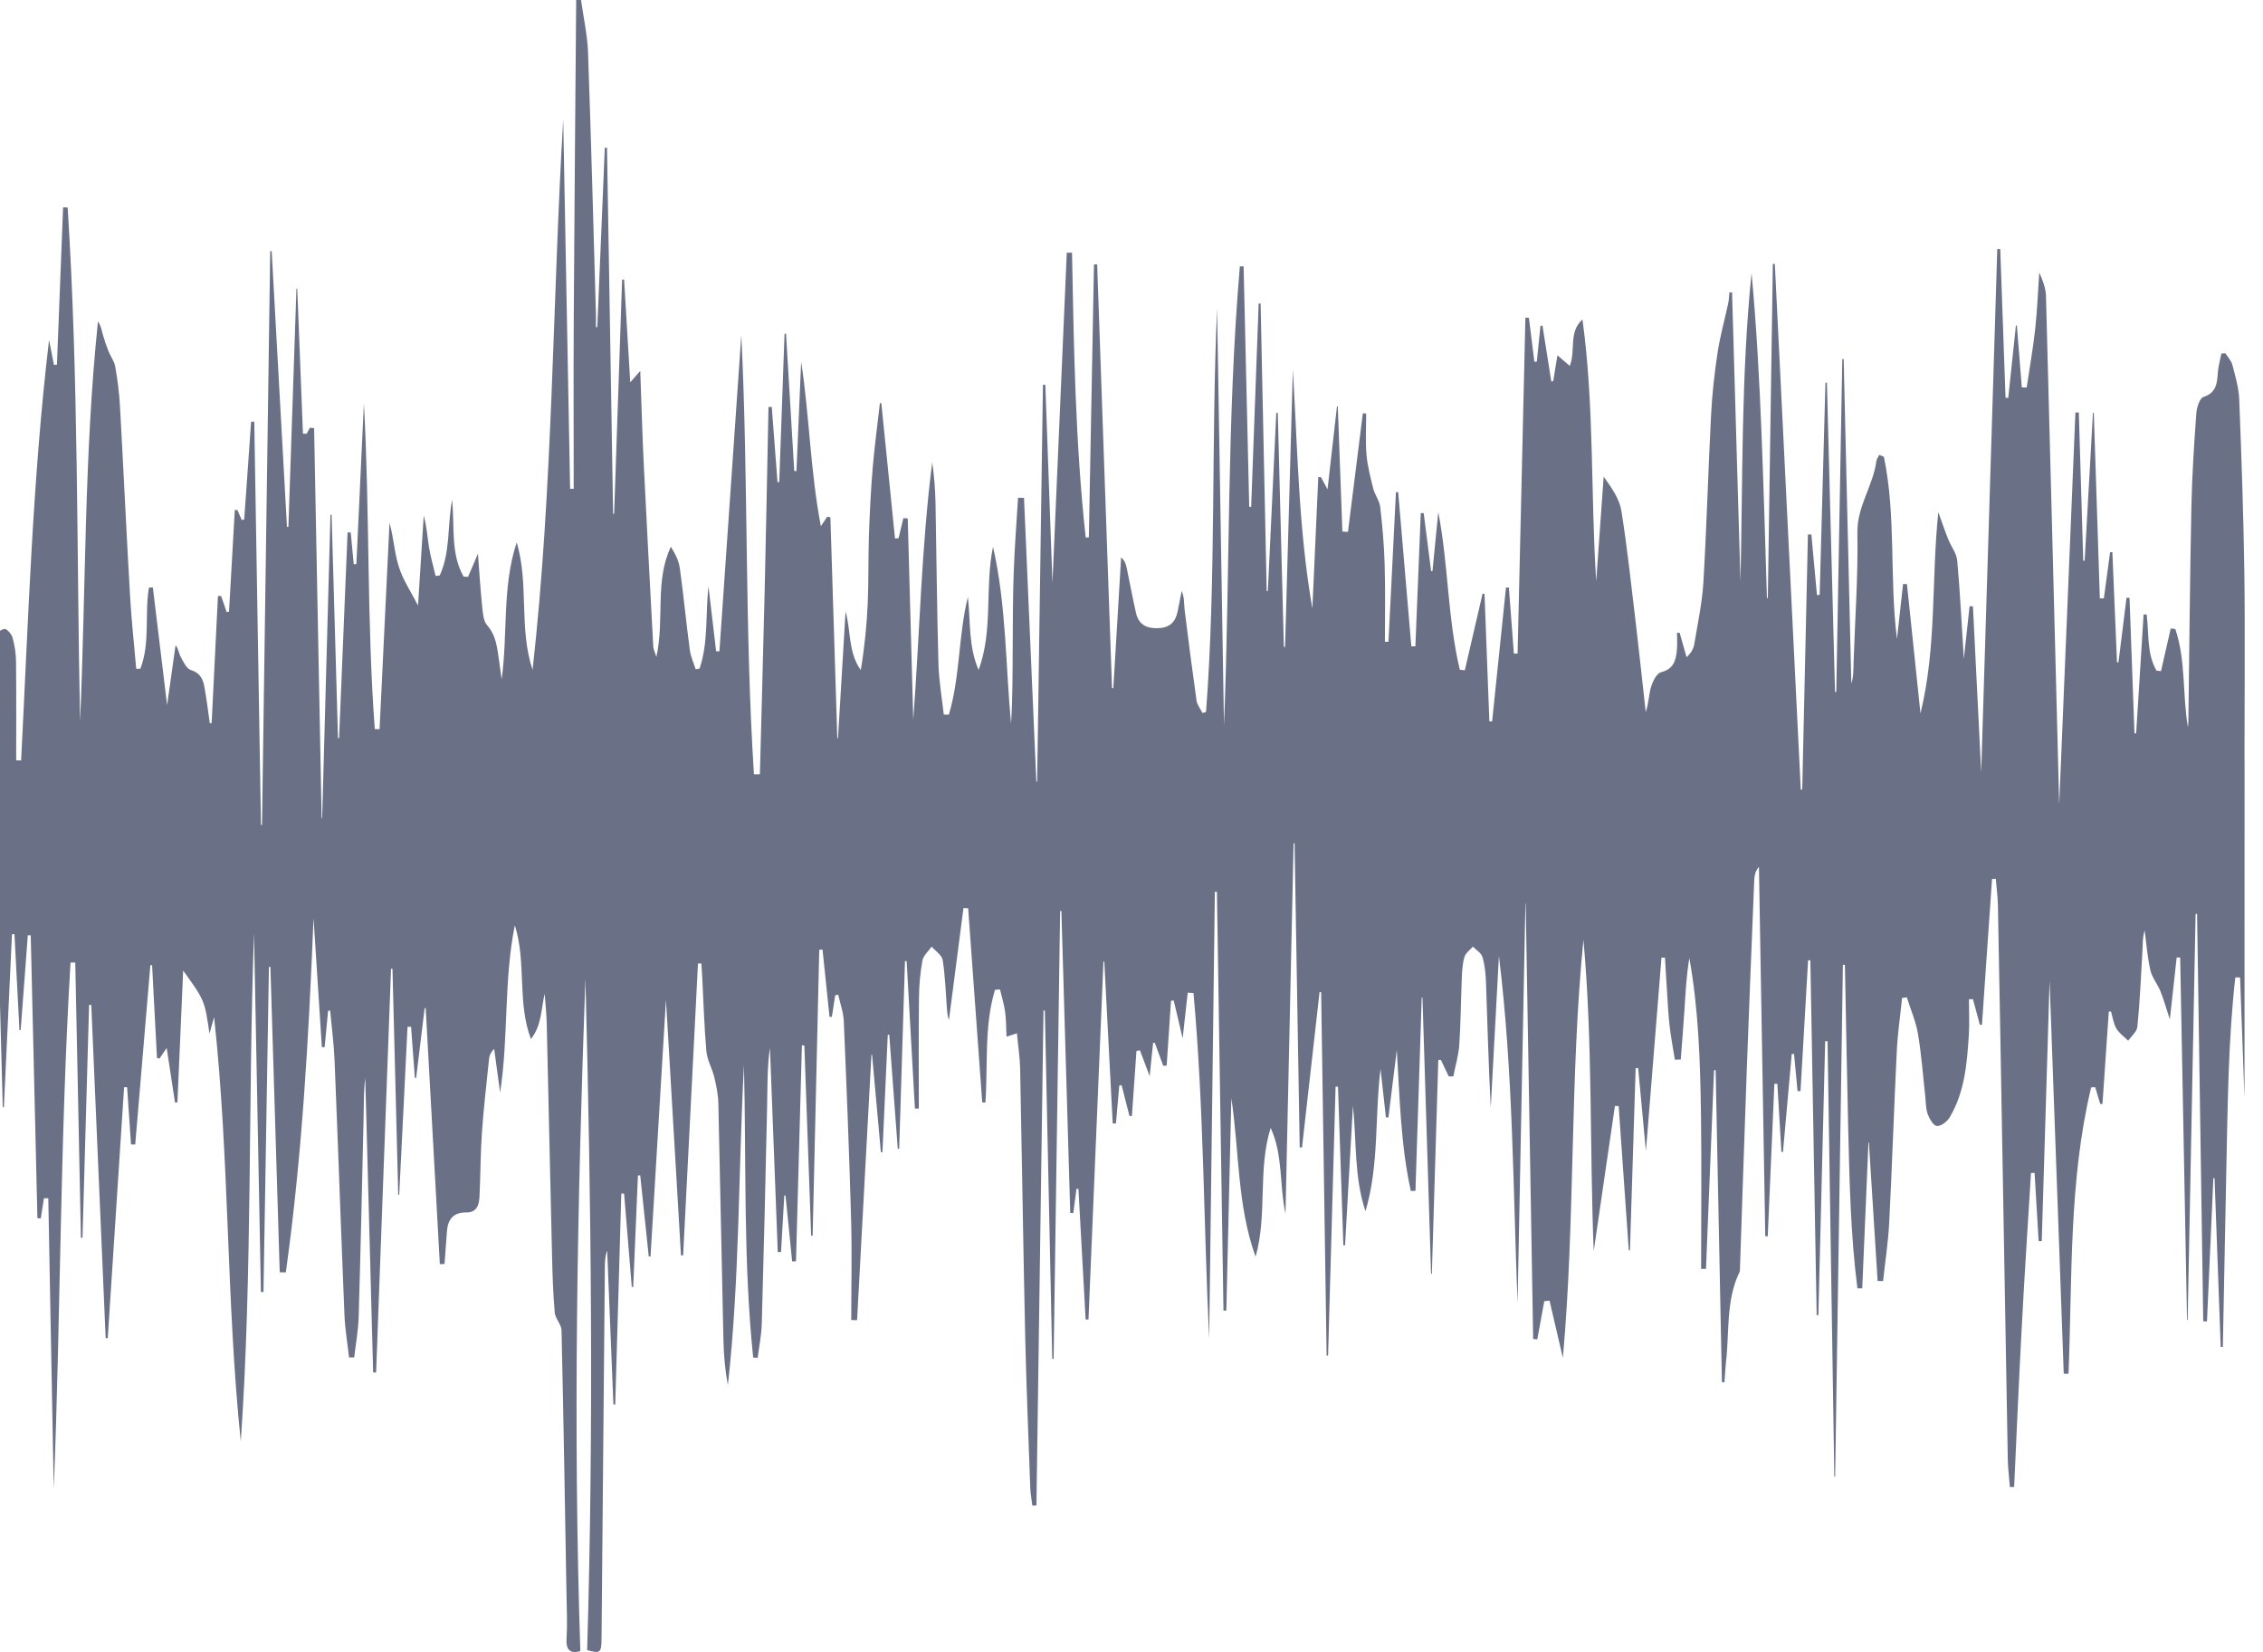 <svg width="100" height="73" viewBox="0 0 100 73" fill="none" xmlns="http://www.w3.org/2000/svg">
<path d="M99.191 33.576H99.182C99.182 32.401 99.19 31.226 99.191 30.051V27.26C99.19 26.592 99.184 25.922 99.175 25.256C99.138 22.714 99.048 20.173 98.949 17.632C98.926 17.125 98.776 16.62 98.647 16.125C98.6 15.94 98.444 15.78 98.337 15.609C98.278 15.612 98.222 15.618 98.161 15.621C98.108 15.897 98.028 16.169 98.006 16.447C97.971 16.921 97.952 17.349 97.368 17.543C97.196 17.599 97.071 18.014 97.053 18.271C96.954 19.636 96.865 21.001 96.836 22.37C96.773 25.465 96.745 28.557 96.705 31.65C96.704 31.81 96.705 31.971 96.681 32.128C96.436 30.691 96.597 29.198 96.126 27.796C96.057 27.787 95.991 27.778 95.923 27.77C95.778 28.4 95.635 29.029 95.492 29.656C95.423 29.649 95.359 29.641 95.293 29.633C94.853 28.87 94.969 27.986 94.859 27.151C94.813 27.151 94.766 27.151 94.724 27.151C94.617 28.904 94.506 30.656 94.394 32.409C94.37 32.407 94.346 32.406 94.32 32.404C94.248 30.407 94.177 28.414 94.102 26.417C94.058 26.417 94.012 26.417 93.969 26.414C93.852 27.365 93.732 28.315 93.613 29.266H93.548C93.48 27.641 93.413 26.021 93.344 24.399C93.309 24.399 93.277 24.399 93.244 24.399C93.15 25.081 93.059 25.759 92.968 26.441C92.907 26.442 92.85 26.442 92.79 26.444C92.699 23.71 92.612 20.972 92.523 18.239H92.486C92.363 20.419 92.24 22.597 92.119 24.777H92.057C91.99 22.594 91.926 20.41 91.861 18.227C91.811 18.227 91.759 18.228 91.711 18.228C91.455 24.42 91.198 30.612 90.994 35.552C90.823 28.89 90.621 20.985 90.41 13.077C90.4 12.732 90.267 12.387 90.112 12.04C90.055 12.882 90.024 13.728 89.93 14.567C89.836 15.424 89.682 16.275 89.557 17.126C89.486 17.125 89.414 17.121 89.342 17.117C89.269 16.206 89.197 15.298 89.124 14.387C89.108 14.387 89.095 14.388 89.081 14.388C88.969 15.452 88.856 16.521 88.742 17.585C88.704 17.582 88.661 17.578 88.623 17.575C88.545 15.384 88.466 13.193 88.389 11.003H88.258C88.02 18.73 87.783 26.46 87.547 34.123C87.428 31.726 87.305 29.258 87.182 26.792C87.133 26.792 87.083 26.789 87.034 26.789C86.95 27.557 86.868 28.328 86.78 29.116C86.687 27.649 86.618 26.208 86.488 24.771C86.461 24.448 86.218 24.151 86.092 23.833C85.948 23.477 85.826 23.113 85.652 22.633C85.34 25.632 85.587 28.571 84.864 31.526C84.658 29.546 84.464 27.677 84.266 25.809C84.207 25.809 84.153 25.808 84.094 25.808C84.003 26.617 83.915 27.425 83.826 28.234C83.485 25.555 83.798 22.839 83.249 20.189C83.184 20.158 83.113 20.128 83.044 20.097C83.001 20.192 82.928 20.282 82.914 20.382C82.771 21.469 82.055 22.377 82.076 23.546C82.112 25.463 81.968 27.382 81.907 29.303C81.899 29.603 81.907 29.904 81.808 30.206C81.696 25.425 81.584 20.641 81.47 15.863H81.41C81.321 20.767 81.231 25.672 81.143 30.577H81.088C80.97 26.021 80.849 21.463 80.729 16.907H80.665C80.579 20.034 80.493 23.161 80.409 26.289C80.368 26.29 80.328 26.294 80.29 26.296C80.207 25.402 80.125 24.511 80.043 23.62C79.992 23.617 79.941 23.617 79.891 23.615C79.807 27.374 79.725 31.134 79.639 34.891C79.618 34.891 79.596 34.891 79.575 34.893C79.191 27.15 78.81 19.406 78.428 11.662C78.4 11.662 78.369 11.661 78.34 11.661C78.266 16.582 78.191 21.503 78.119 26.426C78.102 26.426 78.089 26.426 78.079 26.428C78.004 24.029 77.939 21.629 77.843 19.232C77.749 16.843 77.621 14.454 77.4 12.065C76.935 16.604 77.016 21.151 76.909 25.696C76.786 21.438 76.662 17.18 76.538 12.921C76.502 12.921 76.463 12.918 76.423 12.917C76.406 13.085 76.4 13.257 76.364 13.42C76.209 14.142 76.009 14.856 75.898 15.583C75.761 16.493 75.657 17.415 75.611 18.333C75.482 20.799 75.417 23.269 75.271 25.735C75.216 26.652 75.017 27.562 74.867 28.472C74.834 28.668 74.73 28.854 74.528 29.042C74.426 28.683 74.322 28.322 74.221 27.961C74.183 27.961 74.142 27.962 74.106 27.962C74.106 28.212 74.125 28.461 74.101 28.708C74.06 29.166 73.969 29.561 73.401 29.704C73.206 29.752 73.032 30.107 72.959 30.355C72.855 30.706 72.855 31.088 72.723 31.463C72.581 30.19 72.447 28.917 72.297 27.646C72.093 25.954 71.915 24.258 71.648 22.574C71.564 22.047 71.222 21.563 70.864 21.062C70.756 22.604 70.645 24.145 70.535 25.688C70.286 21.828 70.454 17.956 69.928 14.115C69.298 14.685 69.641 15.473 69.367 16.169C69.197 16.024 69.049 15.896 68.821 15.701C68.752 16.131 68.694 16.486 68.636 16.841C68.61 16.846 68.58 16.851 68.551 16.858C68.424 16.036 68.294 15.215 68.161 14.392H68.073C68.018 14.923 67.963 15.449 67.91 15.978C67.872 15.981 67.841 15.985 67.803 15.988C67.724 15.339 67.642 14.691 67.561 14.043C67.509 14.041 67.455 14.039 67.406 14.038C67.291 18.985 67.175 23.931 67.061 28.877C67.007 28.878 66.953 28.883 66.897 28.884C66.823 27.909 66.748 26.932 66.676 25.958C66.633 25.961 66.589 25.964 66.548 25.965C66.343 27.936 66.142 29.905 65.936 31.874C65.896 31.875 65.855 31.877 65.814 31.879C65.743 30 65.671 28.12 65.599 26.241C65.568 26.238 65.541 26.234 65.514 26.233C65.251 27.361 64.988 28.49 64.729 29.618C64.656 29.61 64.582 29.603 64.508 29.594C63.964 27.308 64.004 24.943 63.556 22.626C63.471 23.496 63.383 24.367 63.299 25.235C63.279 25.237 63.261 25.238 63.24 25.24C63.129 24.383 63.019 23.529 62.911 22.671C62.867 22.672 62.825 22.672 62.783 22.674C62.705 24.636 62.623 26.598 62.544 28.559C62.483 28.56 62.425 28.56 62.366 28.562C62.171 26.293 61.977 24.025 61.785 21.754C61.752 21.751 61.717 21.747 61.686 21.744C61.577 23.951 61.468 26.155 61.355 28.359H61.198C61.198 27.226 61.221 26.087 61.187 24.955C61.164 24.104 61.088 23.251 60.992 22.407C60.959 22.125 60.753 21.868 60.682 21.589C60.56 21.094 60.427 20.59 60.384 20.085C60.333 19.486 60.37 18.879 60.37 18.276C60.322 18.271 60.273 18.268 60.223 18.261C60.005 20.009 59.784 21.756 59.565 23.504C59.483 23.497 59.402 23.492 59.319 23.487C59.252 21.644 59.184 19.803 59.116 17.961C59.104 17.96 59.094 17.956 59.081 17.952C58.947 19.122 58.815 20.293 58.662 21.623C58.512 21.346 58.44 21.215 58.369 21.081C58.329 21.082 58.292 21.082 58.254 21.084C58.166 23.018 58.079 24.953 57.992 26.889C57.38 23.393 57.343 19.862 57.13 16.338C57.016 20.42 56.9 24.502 56.786 28.584H56.733C56.642 25.136 56.554 21.692 56.464 18.244C56.443 18.244 56.423 18.244 56.398 18.244C56.275 20.867 56.148 23.493 56.025 26.117C56.008 26.117 55.989 26.118 55.974 26.118C55.886 21.884 55.793 17.649 55.705 13.414C55.677 13.412 55.65 13.411 55.619 13.411C55.51 16.403 55.4 19.399 55.288 22.393C55.26 22.394 55.23 22.394 55.202 22.394C55.119 18.854 55.037 15.31 54.954 11.77C54.898 11.77 54.842 11.77 54.788 11.771C54.209 18.521 54.359 25.297 54.087 32.059C53.987 25.915 53.884 19.772 53.782 13.629C53.519 19.567 53.741 25.525 53.294 31.459C53.242 31.476 53.192 31.495 53.139 31.509C53.047 31.325 52.9 31.148 52.874 30.956C52.686 29.622 52.511 28.287 52.348 26.948C52.314 26.678 52.344 26.402 52.218 26.118C52.155 26.424 52.099 26.728 52.036 27.03C51.942 27.492 51.683 27.736 51.193 27.758C50.677 27.781 50.316 27.608 50.2 27.086C50.049 26.429 49.928 25.766 49.79 25.104C49.756 24.941 49.709 24.778 49.541 24.629C49.426 26.555 49.312 28.482 49.197 30.408C49.177 30.408 49.159 30.408 49.139 30.409C48.92 24.167 48.702 17.924 48.482 11.683C48.437 11.686 48.391 11.686 48.342 11.686C48.268 15.707 48.192 19.728 48.115 23.747C48.069 23.747 48.023 23.748 47.976 23.75C47.518 19.569 47.453 15.366 47.371 11.166C47.293 11.166 47.217 11.164 47.14 11.164C46.925 16.108 46.709 21.051 46.507 25.753C46.407 23 46.3 20 46.192 17.002C46.157 17.002 46.123 17.004 46.087 17.004C46.003 22.85 45.915 28.695 45.83 34.538H45.794C45.612 30.359 45.432 26.18 45.25 22C45.163 21.999 45.074 21.997 44.987 21.995C44.92 23.086 44.834 24.175 44.796 25.266C44.756 26.386 44.756 27.506 44.75 28.626C44.742 29.746 44.749 30.862 44.677 31.981C44.433 29.372 44.468 26.74 43.881 24.164C43.507 25.964 43.896 27.839 43.244 29.604C42.789 28.564 42.891 27.461 42.77 26.375C42.346 28.087 42.433 29.888 41.929 31.579C41.856 31.579 41.78 31.578 41.705 31.576C41.622 30.828 41.489 30.082 41.469 29.329C41.403 26.965 41.385 24.6 41.34 22.235C41.327 21.632 41.281 21.032 41.194 20.427C40.711 24.204 40.643 28.009 40.356 31.801C40.276 28.838 40.194 25.873 40.112 22.91C40.048 22.905 39.984 22.902 39.92 22.896C39.849 23.191 39.777 23.486 39.707 23.782C39.655 23.787 39.602 23.792 39.55 23.795C39.348 21.805 39.148 19.815 38.946 17.824C38.925 17.817 38.904 17.812 38.883 17.807C38.775 18.768 38.643 19.727 38.562 20.689C38.479 21.68 38.432 22.675 38.397 23.671C38.364 24.666 38.387 25.664 38.344 26.657C38.3 27.643 38.202 28.626 38.036 29.61C37.473 28.812 37.609 27.892 37.365 27.018C37.253 28.883 37.141 30.752 37.03 32.62C37.019 32.62 37.007 32.621 37 32.621C36.898 29.367 36.794 26.111 36.694 22.858C36.648 22.849 36.602 22.84 36.557 22.831C36.491 22.931 36.424 23.029 36.273 23.253C35.802 20.779 35.767 18.362 35.403 15.988C35.334 17.597 35.263 19.206 35.194 20.816C35.161 20.816 35.129 20.814 35.097 20.814C34.976 18.791 34.856 16.77 34.734 14.747C34.713 14.749 34.69 14.75 34.668 14.75C34.591 16.933 34.51 19.119 34.434 21.302C34.408 21.302 34.382 21.302 34.357 21.305C34.274 20.196 34.188 19.089 34.104 17.983C34.058 17.983 34.009 17.983 33.959 17.983C33.904 20.68 33.852 23.378 33.791 26.075C33.725 28.787 33.649 31.501 33.579 34.214C33.491 34.214 33.403 34.213 33.316 34.213C32.901 27.754 33.077 21.273 32.758 14.801C32.435 19.46 32.113 24.119 31.791 28.779C31.741 28.779 31.694 28.779 31.645 28.782C31.534 27.824 31.419 26.868 31.307 25.909C31.169 27.125 31.309 28.365 30.915 29.542C30.856 29.553 30.8 29.564 30.742 29.574C30.651 29.291 30.521 29.013 30.483 28.723C30.323 27.525 30.208 26.325 30.044 25.127C30 24.795 29.845 24.477 29.644 24.16C28.923 25.688 29.374 27.339 29.005 29.031C28.936 28.802 28.876 28.691 28.868 28.576C28.726 25.916 28.581 23.252 28.451 20.592C28.384 19.244 28.347 17.894 28.293 16.39C28.114 16.592 28.048 16.668 27.85 16.894C27.754 15.29 27.667 13.823 27.578 12.354H27.491C27.374 15.806 27.257 19.256 27.138 22.708H27.093C27.003 17.315 26.913 11.921 26.823 6.529C26.79 6.529 26.756 6.529 26.726 6.529C26.616 9.172 26.504 11.813 26.394 14.456C26.374 14.456 26.355 14.457 26.334 14.457C26.334 14.269 26.34 14.076 26.334 13.888C26.222 10.032 26.123 6.178 25.985 2.323C25.958 1.545 25.782 0.773 25.675 0H25.461C25.425 4.677 25.38 9.353 25.354 14.028C25.339 16.552 25.351 19.076 25.351 21.6H25.193C25.089 16.16 24.988 10.715 24.888 5.275C24.409 13.381 24.44 21.513 23.534 29.599C22.92 27.759 23.382 25.811 22.833 23.968C22.179 25.94 22.448 28 22.167 30.02C22.129 29.75 22.096 29.478 22.055 29.209C21.971 28.656 21.94 28.099 21.527 27.631C21.351 27.43 21.336 27.066 21.304 26.77C21.229 26.052 21.187 25.333 21.12 24.467C20.934 24.906 20.807 25.198 20.683 25.49C20.618 25.487 20.552 25.483 20.487 25.48C19.903 24.459 20.099 23.286 19.977 22.086C19.765 23.254 19.905 24.398 19.432 25.427C19.372 25.435 19.31 25.444 19.249 25.451C19.149 25.026 19.028 24.603 18.956 24.173C18.883 23.715 18.857 23.255 18.724 22.788C18.641 24.115 18.557 25.441 18.472 26.758C18.172 26.169 17.812 25.637 17.626 25.051C17.427 24.431 17.397 23.762 17.212 23.102C17.065 26.14 16.92 29.182 16.773 32.221C16.702 32.22 16.633 32.22 16.562 32.218C16.203 27.429 16.346 22.623 16.08 17.824C15.97 20.191 15.859 22.558 15.748 24.925C15.709 24.926 15.671 24.93 15.631 24.933C15.587 24.467 15.544 24 15.499 23.531C15.452 23.53 15.405 23.528 15.359 23.526C15.234 26.556 15.109 29.584 14.984 32.616H14.936C14.841 29.326 14.748 26.034 14.653 22.743H14.603C14.479 27.213 14.357 31.683 14.236 36.154H14.213C14.101 30.407 13.99 24.66 13.88 18.916C13.818 18.911 13.757 18.906 13.696 18.901C13.646 18.99 13.597 19.079 13.548 19.168C13.493 19.166 13.441 19.165 13.387 19.163C13.304 17.027 13.22 14.893 13.135 12.757C13.123 12.757 13.111 12.757 13.099 12.757C12.982 16.266 12.863 19.774 12.744 23.282C12.723 23.284 12.703 23.284 12.681 23.284C12.455 19.223 12.23 15.161 12.005 11.099H11.941C11.82 19.55 11.698 28 11.578 36.452H11.532C11.432 30.514 11.334 24.573 11.236 18.634H11.097C10.994 20.075 10.893 21.517 10.791 22.958C10.755 22.964 10.717 22.969 10.679 22.975C10.616 22.83 10.555 22.686 10.494 22.541C10.455 22.538 10.415 22.534 10.376 22.531C10.289 24.028 10.204 25.528 10.12 27.029C10.085 27.034 10.051 27.039 10.016 27.047C9.935 26.809 9.853 26.574 9.771 26.336C9.725 26.336 9.68 26.337 9.631 26.339C9.54 28.212 9.446 30.084 9.352 31.954C9.325 31.955 9.298 31.955 9.271 31.955C9.193 31.416 9.128 30.874 9.029 30.335C8.968 29.998 8.831 29.73 8.431 29.605C8.236 29.546 8.099 29.231 7.977 29.011C7.898 28.865 7.896 28.68 7.758 28.513C7.636 29.378 7.514 30.244 7.384 31.159C7.171 29.393 6.962 27.676 6.754 25.958C6.696 25.961 6.639 25.962 6.581 25.965C6.382 27.151 6.647 28.402 6.202 29.551H6.02C5.925 28.468 5.806 27.383 5.745 26.297C5.585 23.511 5.456 20.723 5.301 17.937C5.268 17.352 5.191 16.768 5.092 16.193C5.052 15.964 4.889 15.758 4.799 15.535C4.703 15.291 4.617 15.045 4.547 14.793C4.492 14.601 4.466 14.398 4.329 14.205C3.715 20.081 3.799 25.983 3.538 31.87C3.385 24.301 3.472 16.726 2.989 9.168C2.921 9.166 2.854 9.164 2.788 9.162C2.698 11.477 2.606 13.794 2.516 16.113C2.472 16.118 2.428 16.123 2.385 16.128C2.311 15.76 2.239 15.391 2.168 15.022C1.434 21.198 1.253 27.406 0.933 33.602C0.86 33.601 0.789 33.601 0.715 33.599C0.715 32.143 0.725 30.686 0.708 29.23C0.705 28.876 0.647 28.518 0.555 28.177C0.511 28.02 0.303 27.778 0.2 27.791C0.138 27.801 0.068 27.831 0 27.875V44.4C0.041 45.907 0.081 47.419 0.122 48.928C0.139 48.928 0.155 48.93 0.171 48.93C0.29 46.381 0.409 43.831 0.529 41.284C0.565 41.282 0.602 41.281 0.639 41.279C0.712 42.69 0.786 44.103 0.859 45.516C0.877 45.517 0.896 45.519 0.913 45.522C1.018 44.124 1.124 42.728 1.229 41.331C1.272 41.332 1.315 41.332 1.358 41.334C1.457 45.5 1.554 49.664 1.653 53.828C1.703 53.831 1.753 53.836 1.8 53.843C1.847 53.543 1.896 53.246 1.943 52.948C2.008 52.948 2.07 52.95 2.134 52.951C2.216 57.232 2.294 61.511 2.375 65.793C2.687 58.04 2.652 50.277 3.117 42.532C3.187 42.533 3.255 42.533 3.326 42.533C3.41 46.587 3.492 50.642 3.576 54.697C3.599 54.697 3.621 54.697 3.645 54.695C3.743 51.268 3.839 47.837 3.937 44.408C3.97 44.408 4.002 44.406 4.033 44.403C4.244 49.312 4.457 54.22 4.669 59.13C4.701 59.132 4.73 59.132 4.761 59.133C5.002 55.437 5.244 51.741 5.484 48.041C5.528 48.045 5.573 48.045 5.617 48.045C5.675 48.885 5.73 49.73 5.79 50.571C5.851 50.571 5.912 50.574 5.975 50.574C6.198 47.934 6.42 45.293 6.644 42.651C6.668 42.649 6.695 42.649 6.721 42.649C6.792 44.019 6.865 45.384 6.937 46.754C6.974 46.762 7.011 46.767 7.05 46.774C7.125 46.663 7.203 46.548 7.366 46.308C7.503 47.198 7.619 47.957 7.733 48.718C7.769 48.718 7.802 48.715 7.84 48.715C7.922 46.808 8.006 44.898 8.094 42.888C9.045 44.21 9.045 44.21 9.256 45.676C9.325 45.432 9.393 45.19 9.461 44.945C10.145 51.185 9.993 57.462 10.64 63.7C11.156 56.218 10.958 48.722 11.225 41.233C11.326 46.518 11.43 51.807 11.53 57.093C11.568 57.093 11.606 57.093 11.642 57.095C11.723 52.304 11.803 47.517 11.884 42.727C11.907 42.727 11.928 42.727 11.949 42.727C12.087 47.225 12.226 51.722 12.361 56.221C12.452 56.222 12.54 56.224 12.63 56.225C13.355 51.035 13.643 45.81 13.855 40.566C13.977 42.468 14.102 44.371 14.223 46.273H14.345C14.395 45.735 14.448 45.2 14.499 44.665C14.529 44.662 14.558 44.657 14.588 44.654C14.657 45.394 14.755 46.133 14.784 46.87C14.939 50.621 15.067 54.369 15.222 58.117C15.247 58.741 15.354 59.364 15.425 59.985H15.651C15.72 59.388 15.833 58.79 15.849 58.193C15.936 55.242 16.001 52.293 16.068 49.343C16.081 48.775 16.069 48.207 16.14 47.635C16.254 51.972 16.371 56.311 16.489 60.648C16.533 60.651 16.576 60.651 16.62 60.651C16.841 54.704 17.059 48.755 17.279 42.81C17.301 42.81 17.321 42.81 17.343 42.81C17.427 46.137 17.513 49.469 17.597 52.797C17.61 52.797 17.627 52.797 17.641 52.799C17.763 50.324 17.886 47.85 18.008 45.377C18.061 45.376 18.112 45.373 18.165 45.371C18.22 46.127 18.277 46.876 18.332 47.633C18.35 47.634 18.369 47.634 18.389 47.634C18.514 46.605 18.638 45.577 18.764 44.548C18.781 44.55 18.797 44.551 18.811 44.553C19.019 48.321 19.227 52.089 19.436 55.859C19.505 55.858 19.575 55.858 19.643 55.855C19.678 55.38 19.714 54.9 19.749 54.419C19.788 53.88 20.031 53.566 20.62 53.576C21.077 53.579 21.169 53.227 21.188 52.88C21.236 51.937 21.229 50.994 21.295 50.056C21.372 48.96 21.5 47.865 21.613 46.772C21.63 46.625 21.7 46.483 21.837 46.35C21.926 46.991 22.012 47.636 22.099 48.279C22.478 45.824 22.255 43.33 22.75 40.888C23.271 42.526 22.845 44.288 23.462 45.916C23.936 45.312 23.91 44.597 24.068 43.909C24.101 44.357 24.151 44.806 24.16 45.256C24.241 48.65 24.31 52.048 24.393 55.442C24.413 56.293 24.439 57.149 24.513 57.999C24.537 58.266 24.807 58.522 24.813 58.786C24.902 62.664 24.965 66.538 25.032 70.412C25.042 71.07 25.077 71.731 25.035 72.386C24.999 72.938 25.215 73.081 25.645 72.961C25.317 63.046 25.512 53.15 25.869 43.253C26.125 53.133 26.242 63.018 25.945 72.917C26.534 73.076 26.575 73.046 26.582 72.383C26.631 66.962 26.677 61.537 26.727 56.113C26.729 55.83 26.727 55.546 26.83 55.262C26.922 57.529 27.014 59.796 27.106 62.064C27.133 62.064 27.16 62.064 27.187 62.067C27.278 58.962 27.368 55.852 27.455 52.744C27.496 52.744 27.538 52.744 27.578 52.741C27.692 54.118 27.805 55.494 27.918 56.87H27.981C28.05 55.228 28.121 53.583 28.19 51.944C28.223 51.943 28.258 51.943 28.291 51.941C28.416 53.136 28.543 54.328 28.668 55.522H28.746C28.972 51.771 29.198 48.014 29.428 44.18C29.652 48.003 29.872 51.739 30.092 55.475C30.125 55.475 30.156 55.472 30.187 55.472C30.406 51.173 30.624 46.874 30.843 42.576H30.993C31.005 42.767 31.019 42.962 31.029 43.153C31.087 44.253 31.118 45.356 31.214 46.452C31.249 46.841 31.468 47.212 31.564 47.598C31.654 47.977 31.733 48.364 31.743 48.752C31.824 52.233 31.888 55.717 31.967 59.203C31.98 59.874 32.041 60.545 32.164 61.21C32.688 56.513 32.626 51.782 32.874 47.068C32.983 51.377 32.836 55.693 33.283 59.99C33.35 59.993 33.413 59.997 33.481 60C33.544 59.502 33.646 59.006 33.662 58.507C33.753 55.308 33.828 52.109 33.898 48.909C33.916 48.038 33.898 47.168 34.023 46.297C34.138 49.308 34.254 52.316 34.369 55.328C34.415 55.328 34.465 55.328 34.512 55.325C34.56 54.494 34.609 53.664 34.657 52.832C34.675 52.828 34.695 52.825 34.712 52.825C34.81 53.798 34.908 54.77 35.004 55.741C35.06 55.741 35.116 55.737 35.174 55.734C35.261 52.554 35.349 49.374 35.436 46.194C35.472 46.194 35.508 46.193 35.543 46.193C35.644 48.994 35.744 51.797 35.843 54.601H35.91C36.008 50.394 36.103 46.18 36.202 41.97C36.25 41.966 36.3 41.962 36.347 41.959C36.451 42.948 36.555 43.939 36.655 44.928C36.691 44.93 36.724 44.933 36.759 44.936C36.809 44.618 36.858 44.303 36.906 43.986C36.95 43.974 36.994 43.961 37.038 43.95C37.124 44.34 37.268 44.724 37.286 45.119C37.41 48.033 37.527 50.945 37.609 53.858C37.651 55.349 37.616 56.838 37.616 58.331C37.701 58.332 37.789 58.334 37.873 58.337C38.084 54.428 38.295 50.518 38.508 46.609C38.517 46.606 38.526 46.606 38.536 46.606C38.666 48.039 38.795 49.477 38.925 50.913H38.994C39.072 49.184 39.152 47.452 39.23 45.725H39.295C39.421 47.405 39.547 49.085 39.672 50.763C39.694 50.763 39.713 50.765 39.734 50.765C39.82 47.999 39.906 45.234 39.99 42.471C40.014 42.468 40.038 42.468 40.063 42.466C40.185 44.64 40.309 46.81 40.429 48.986H40.602C40.602 47.351 40.589 45.718 40.609 44.084C40.614 43.535 40.663 42.98 40.762 42.442C40.803 42.221 41.027 42.035 41.17 41.83C41.34 42.028 41.622 42.207 41.656 42.425C41.768 43.123 41.787 43.838 41.842 44.545C41.856 44.721 41.868 44.894 41.933 45.073C42.148 43.424 42.362 41.774 42.574 40.127C42.643 40.13 42.712 40.134 42.782 40.135C42.989 42.995 43.196 45.853 43.404 48.713C43.45 48.715 43.496 48.718 43.542 48.722C43.664 47.059 43.479 45.357 43.967 43.739C44.04 43.731 44.112 43.727 44.188 43.721C44.265 44.049 44.369 44.372 44.414 44.705C44.464 45.05 44.455 45.406 44.479 45.811C44.642 45.76 44.749 45.722 44.937 45.66C44.986 46.199 45.069 46.72 45.08 47.242C45.16 51.191 45.215 55.135 45.303 59.081C45.354 61.303 45.446 63.522 45.527 65.745C45.535 66.006 45.589 66.269 45.619 66.53C45.68 66.53 45.74 66.526 45.799 66.526C45.904 59.236 46.008 51.944 46.111 44.653C46.13 44.652 46.15 44.652 46.17 44.652C46.277 49.781 46.388 54.913 46.498 60.045H46.559C46.655 53.451 46.749 46.855 46.846 40.26C46.863 40.259 46.882 40.259 46.902 40.259C47.033 44.705 47.161 49.153 47.293 53.599C47.339 53.601 47.382 53.604 47.428 53.604C47.474 53.246 47.523 52.888 47.568 52.532H47.655C47.761 54.457 47.867 56.38 47.973 58.306H48.099C48.318 53.034 48.539 47.765 48.76 42.491C48.772 42.491 48.785 42.489 48.798 42.488C48.922 44.873 49.047 47.258 49.17 49.646C49.217 49.646 49.263 49.643 49.312 49.643C49.36 49.086 49.411 48.527 49.461 47.966C49.494 47.962 49.529 47.956 49.562 47.952C49.677 48.406 49.794 48.861 49.91 49.314C49.945 49.315 49.981 49.315 50.017 49.317C50.086 48.357 50.152 47.396 50.219 46.44C50.269 46.429 50.321 46.419 50.373 46.412C50.501 46.753 50.63 47.098 50.803 47.553C50.861 46.976 50.911 46.53 50.954 46.086C50.979 46.083 51.004 46.077 51.028 46.077C51.152 46.416 51.28 46.755 51.402 47.096C51.45 47.092 51.504 47.088 51.554 47.085C51.62 46.13 51.682 45.176 51.746 44.221C51.784 44.218 51.827 44.215 51.866 44.213C51.989 44.734 52.114 45.253 52.26 45.885C52.345 45.133 52.414 44.499 52.484 43.866C52.571 43.872 52.657 43.877 52.739 43.883C53.201 48.964 53.186 54.072 53.432 59.17C53.515 52.581 53.599 45.994 53.684 39.408C53.715 39.409 53.746 39.409 53.774 39.409C53.873 45.578 53.969 51.746 54.064 57.913C54.105 57.914 54.147 57.914 54.19 57.916C54.261 54.787 54.337 51.658 54.412 48.527C54.763 50.868 54.666 53.265 55.483 55.536C56.013 53.668 55.57 51.701 56.149 49.84C56.706 51.052 56.528 52.369 56.805 53.627C56.922 48.172 57.044 42.716 57.163 37.26H57.206C57.282 41.741 57.358 46.223 57.433 50.703C57.466 50.705 57.502 50.705 57.535 50.706C57.794 48.417 58.054 46.13 58.31 43.839C58.333 43.841 58.358 43.842 58.38 43.844C58.46 49.196 58.542 54.547 58.622 59.9H58.687C58.795 55.938 58.906 51.978 59.018 48.018C59.053 48.018 59.088 48.021 59.125 48.021C59.204 50.356 59.283 52.695 59.362 55.03C59.388 55.03 59.412 55.027 59.437 55.027C59.553 52.976 59.672 50.92 59.785 48.868C59.951 50.425 59.829 52.001 60.339 53.522C60.951 51.466 60.743 49.339 61.005 47.239C61.082 47.953 61.163 48.661 61.242 49.374C61.279 49.377 61.313 49.381 61.352 49.383C61.474 48.391 61.6 47.395 61.723 46.402C61.853 48.496 61.894 50.583 62.343 52.627C62.411 52.627 62.478 52.627 62.548 52.624C62.643 49.777 62.731 46.931 62.824 44.084H62.858C62.983 48.153 63.111 52.221 63.237 56.289H63.272C63.369 53.137 63.462 49.988 63.557 46.835C63.595 46.838 63.636 46.838 63.673 46.838C63.788 47.083 63.902 47.321 64.017 47.563C64.085 47.563 64.151 47.566 64.221 47.566C64.311 47.096 64.454 46.635 64.485 46.163C64.55 45.171 64.556 44.172 64.597 43.178C64.612 42.879 64.628 42.568 64.715 42.284C64.768 42.11 64.959 41.979 65.085 41.829C65.233 41.981 65.456 42.111 65.509 42.293C65.613 42.646 65.65 43.028 65.664 43.399C65.73 45.246 65.777 47.093 65.875 48.946C65.994 46.714 66.116 44.477 66.236 42.243C66.864 47.344 66.858 52.477 67.06 57.605C67.176 51.713 67.291 45.819 67.406 39.924H67.419C67.531 46.342 67.642 52.754 67.749 59.17C67.811 59.173 67.869 59.177 67.931 59.184C68.036 58.622 68.138 58.059 68.24 57.498C68.314 57.491 68.394 57.481 68.472 57.473C68.667 58.315 68.866 59.158 69.062 60.002C69.614 53.845 69.365 47.666 69.97 41.525C70.385 46.1 70.239 50.692 70.425 55.281C70.739 53.143 71.048 51.008 71.362 48.87C71.416 48.873 71.474 48.874 71.527 48.877C71.678 51.002 71.828 53.129 71.975 55.252C71.993 55.249 72.01 55.249 72.026 55.245C72.111 52.565 72.192 49.885 72.278 47.201C72.316 47.198 72.35 47.195 72.388 47.193C72.503 48.431 72.62 49.669 72.732 50.868C72.959 48.041 73.19 45.179 73.42 42.315C73.47 42.315 73.522 42.315 73.574 42.314C73.603 42.805 73.628 43.302 73.663 43.795C73.697 44.311 73.718 44.827 73.779 45.336C73.834 45.835 73.933 46.327 74.011 46.826C74.099 46.823 74.186 46.823 74.271 46.82C74.329 46.081 74.385 45.346 74.436 44.607C74.484 43.849 74.522 43.094 74.651 42.338C75.059 44.61 75.13 46.9 75.164 49.19C75.196 51.485 75.171 53.776 75.171 56.069C75.243 56.071 75.316 56.071 75.386 56.072C75.504 53.144 75.622 50.215 75.742 47.291C75.765 47.291 75.788 47.288 75.813 47.288C75.904 51.884 75.997 56.48 76.09 61.076C76.127 61.076 76.164 61.08 76.202 61.084C76.225 60.784 76.238 60.481 76.27 60.185C76.428 58.842 76.256 57.451 76.883 56.177C76.985 53.211 77.081 50.242 77.188 47.276C77.291 44.47 77.407 41.662 77.52 38.858C77.531 38.671 77.572 38.485 77.726 38.306C77.82 43.748 77.914 49.191 78.006 54.63H78.115C78.212 52.384 78.311 50.141 78.408 47.894C78.451 47.891 78.497 47.891 78.539 47.891C78.601 48.894 78.658 49.895 78.719 50.9C78.744 50.902 78.765 50.906 78.787 50.907C78.915 49.463 79.045 48.02 79.176 46.573H79.277C79.327 47.117 79.379 47.665 79.432 48.212C79.473 48.212 79.52 48.213 79.563 48.215C79.677 46.286 79.788 44.362 79.898 42.435C79.931 42.435 79.964 42.433 79.998 42.433C80.091 47.661 80.183 52.887 80.277 58.116H80.352C80.455 54.077 80.554 50.047 80.653 46.013C80.689 46.013 80.722 46.013 80.758 46.011C80.858 52.426 80.957 58.84 81.057 65.252H81.094C81.208 57.715 81.324 50.172 81.436 42.635H81.525C81.573 45.012 81.612 47.39 81.668 49.772C81.727 52.161 81.773 54.555 82.078 56.931H82.291C82.385 54.782 82.474 52.63 82.565 50.48C82.573 50.48 82.578 50.48 82.585 50.48C82.71 52.522 82.839 54.563 82.97 56.605C83.048 56.605 83.13 56.608 83.212 56.608C83.304 55.746 83.439 54.889 83.482 54.028C83.611 51.508 83.692 48.983 83.817 46.464C83.853 45.672 83.972 44.888 84.051 44.099C84.123 44.089 84.191 44.079 84.26 44.069C84.429 44.609 84.662 45.139 84.754 45.692C84.908 46.599 84.972 47.521 85.075 48.438C85.105 48.703 85.095 48.983 85.182 49.226C85.257 49.435 85.436 49.744 85.587 49.756C85.769 49.773 86.044 49.56 86.155 49.374C86.822 48.252 86.921 46.989 87.001 45.727C87.035 45.203 87.006 44.68 87.006 44.156C87.062 44.156 87.121 44.154 87.182 44.152C87.285 44.532 87.385 44.911 87.489 45.289C87.519 45.286 87.551 45.282 87.581 45.279C87.731 43.131 87.879 40.986 88.027 38.838C88.083 38.838 88.138 38.838 88.193 38.835C88.225 39.231 88.279 39.627 88.286 40.024C88.365 44.059 88.434 48.092 88.505 52.13C88.576 56.253 88.649 60.379 88.723 64.503C88.731 64.906 88.785 65.308 88.815 65.71C88.877 65.708 88.938 65.708 89.003 65.708C89.111 63.39 89.209 61.069 89.334 58.747C89.453 56.441 89.608 54.137 89.748 51.833C89.799 51.833 89.852 51.83 89.906 51.83C89.964 52.834 90.025 53.837 90.086 54.845H90.223C90.342 50.905 90.462 46.967 90.569 43.343C90.77 48.917 90.983 54.809 91.195 60.703H91.406C91.576 56.469 91.413 52.205 92.406 48.05C92.467 48.047 92.529 48.042 92.586 48.042C92.661 48.287 92.734 48.531 92.805 48.777C92.841 48.779 92.873 48.782 92.906 48.784C93 47.428 93.092 46.067 93.185 44.71C93.217 44.705 93.25 44.697 93.282 44.691C93.356 44.946 93.39 45.226 93.523 45.452C93.642 45.659 93.865 45.81 94.042 45.988C94.185 45.782 94.43 45.588 94.448 45.373C94.558 44.278 94.609 43.177 94.669 42.078C94.687 41.76 94.672 41.44 94.77 41.116C94.849 41.703 94.89 42.298 95.024 42.874C95.097 43.199 95.339 43.484 95.466 43.797C95.616 44.17 95.722 44.56 95.883 45.044C95.99 44.085 96.087 43.196 96.186 42.308C96.237 42.311 96.288 42.313 96.34 42.314C96.442 47.651 96.544 52.987 96.643 58.327H96.671C96.785 52.345 96.904 46.366 97.021 40.386C97.042 40.386 97.064 40.386 97.087 40.386C97.179 46.387 97.27 52.386 97.359 58.385C97.414 58.388 97.47 58.388 97.524 58.392C97.62 56.284 97.712 54.173 97.807 52.063C97.825 52.064 97.841 52.064 97.859 52.064C97.95 54.55 98.042 57.035 98.131 59.52H98.225C98.278 56.793 98.329 54.07 98.386 51.343C98.444 48.62 98.472 45.899 98.776 43.192H98.987C99.055 44.971 99.118 46.75 99.183 48.53L99.186 33.572L99.191 33.576Z" fill="#6A7187"/>
</svg>
